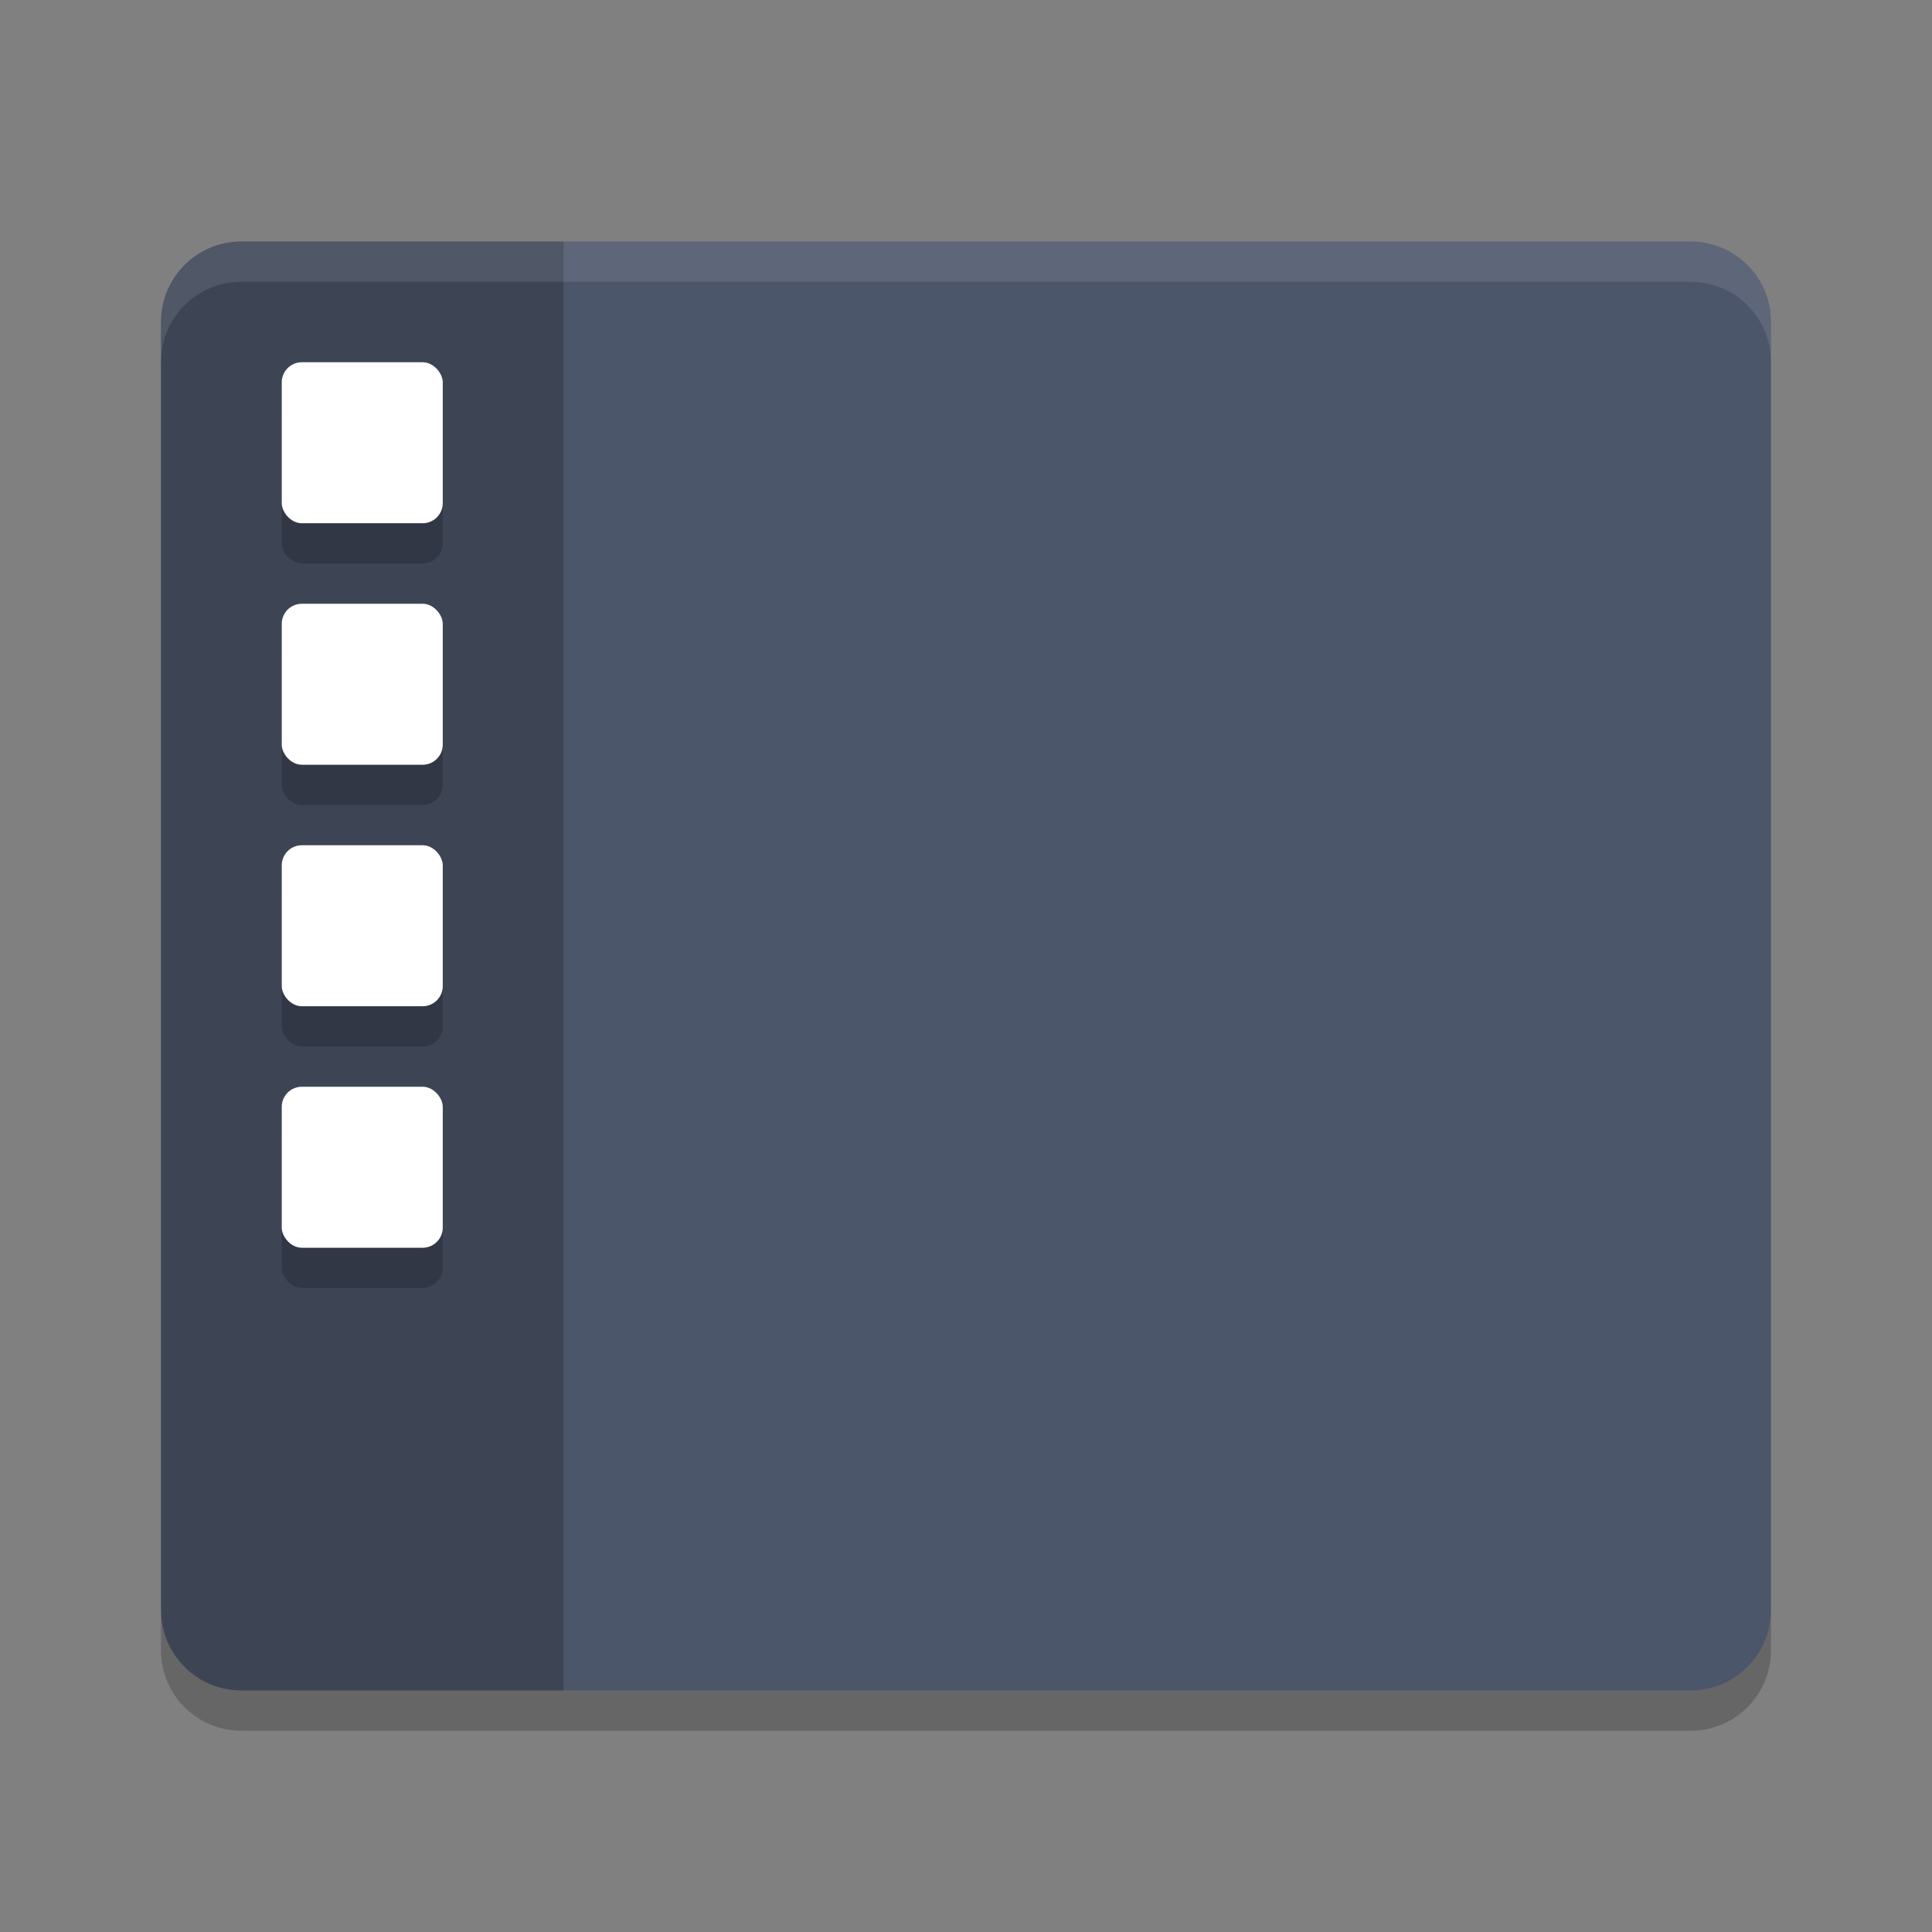 <?xml version="1.0" encoding="UTF-8" standalone="no"?>
<svg
   xmlns:dc="http://purl.org/dc/elements/1.1/"
   xmlns:cc="http://creativecommons.org/ns#"
   xmlns:rdf="http://www.w3.org/1999/02/22-rdf-syntax-ns#"
   xmlns:svg="http://www.w3.org/2000/svg"
   xmlns="http://www.w3.org/2000/svg"
   xmlns:sodipodi="http://sodipodi.sourceforge.net/DTD/sodipodi-0.dtd"
   xmlns:inkscape="http://www.inkscape.org/namespaces/inkscape"
   width="48"
   height="48"
   version="1.1"
   id="svg28"
   sodipodi:docname="preferences-ubuntu-panel.svg"
   inkscape:version="0.92.5 (2060ec1f9f, 2020-04-08)">
  <rect width="100%" height="100%" fill="#808080" stroke="none"/>
  <defs
     id="defs32" />
  <sodipodi:namedview
     pagecolor="#ffffff"
     bordercolor="#666666"
     borderopacity="1"
     objecttolerance="10"
     gridtolerance="10"
     guidetolerance="10"
     inkscape:pageopacity="0"
     inkscape:pageshadow="2"
     inkscape:window-width="765"
     inkscape:window-height="480"
     id="namedview30"
     showgrid="false"
     inkscape:zoom="4.9166667"
     inkscape:cx="24"
     inkscape:cy="24"
     inkscape:window-x="0"
     inkscape:window-y="28"
     inkscape:window-maximized="0"
     inkscape:current-layer="svg28" />
  <path
     style="fill:#4c566a;fill-opacity:1"
     d="M 6 6 C 4.892 6 4 6.892 4 8 L 4 38 L 4 40 C 4 41.108 4.892 42 6 42 L 42 42 C 43.108 42 44 41.108 44 40 L 44 38 L 44 8 C 44 6.892 43.108 6 42 6 L 6 6 z"
     id="path2" />
  <path
     style="opacity:0.2"
     d="M 6 6 C 4.892 6 4 6.892 4 8 L 4 38 L 4 40 C 4 41.108 4.892 42 6 42 L 14 42 L 14 6 L 6 6 z"
     id="path4" />
  <path
     fill="#fff"
     opacity=".1"
     d="m6 6c-1.108 0-2 0.892-2 2v1c0-1.108 0.892-2 2-2h36c1.108 0 2 0.892 2 2v-1c0-1.108-0.892-2-2-2z"
     id="path6" />
  <g
     opacity=".2"
     transform="translate(2 -1002.4)"
     id="g16">
    <rect
       width="4"
       height="4"
       x="5"
       y="1012.4"
       rx=".5"
       ry=".5"
       id="rect8" />
    <rect
       width="4"
       height="4"
       x="5"
       y="1018.4"
       rx=".5"
       ry=".5"
       id="rect10" />
    <rect
       width="4"
       height="4"
       x="5"
       y="1024.4"
       rx=".5"
       ry=".5"
       id="rect12" />
    <rect
       width="4"
       height="4"
       x="5"
       y="1030.4"
       rx=".5"
       ry=".5"
       id="rect14" />
  </g>
  <rect
     fill="#fff"
     width="4"
     height="4"
     x="7"
     y="9"
     rx=".5"
     ry=".5"
     id="rect18" />
  <rect
     fill="#fff"
     width="4"
     height="4"
     x="7"
     y="15"
     rx=".5"
     ry=".5"
     id="rect20" />
  <rect
     fill="#fff"
     width="4"
     height="4"
     x="7"
     y="21"
     rx=".5"
     ry=".5"
     id="rect22" />
  <rect
     fill="#fff"
     width="4"
     height="4"
     x="7"
     y="27"
     rx=".5"
     ry=".5"
     id="rect24" />
  <path
     opacity=".2"
     d="m4 40v1c0 1.108 0.892 2 2 2h36c1.108 0 2-0.892 2-2v-1c0 1.108-0.892 2-2 2h-36c-1.108 0-2-0.892-2-2z"
     id="path26" />
</svg>
